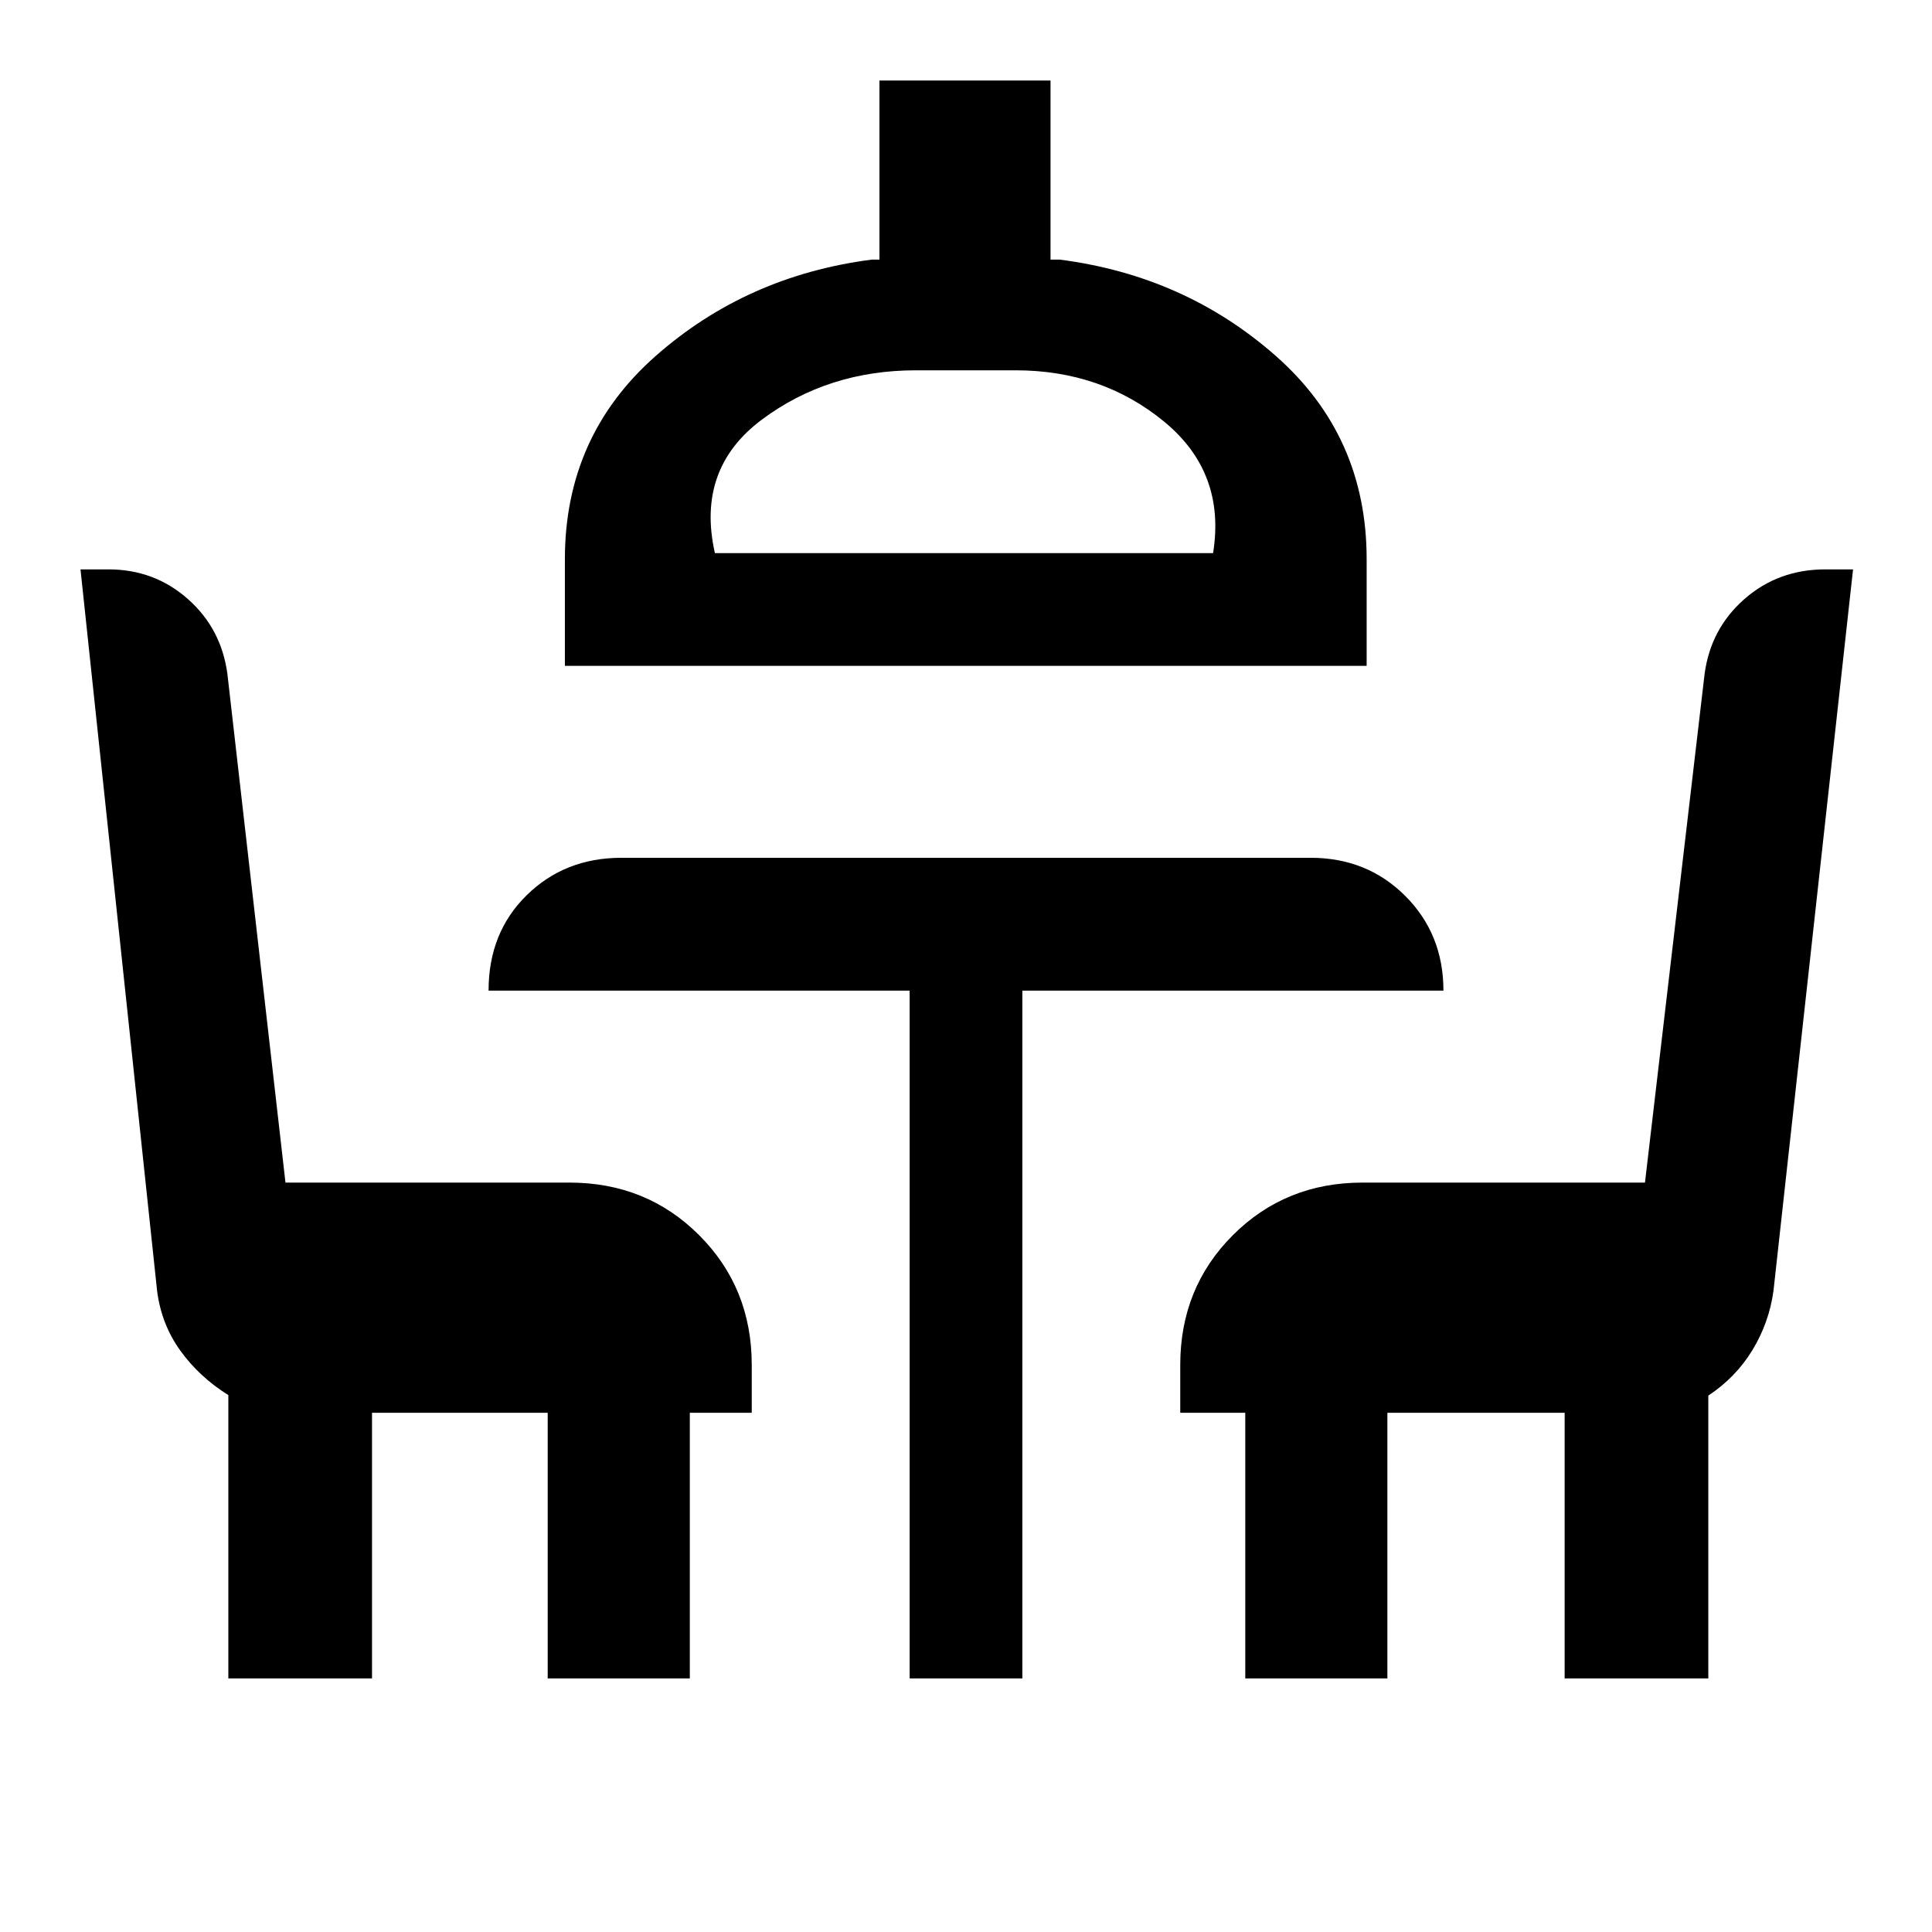 <svg xmlns="http://www.w3.org/2000/svg" height="24" viewBox="0 -960 960 960" width="24"><path d="M113.46-126v-140.77q-14.38-9-23.81-22.04-9.42-13.04-11.58-29.68L40-677.08h13.9q22.79 0 39.45 14.73Q110-647.62 113-625.08l28.85 252.7h141.07q38.34 0 64.48 26.13 26.14 26.14 26.14 64.48V-258h-30.77v132h-70.62v-132h-87.3v132h-71.39ZM452-126v-341.77H242.77q0-28.85 18.96-47.42 18.96-18.58 47.04-18.58h342.46q28.08 0 47.04 18.96t18.96 47.04H508V-126h-56ZM280.69-629.15v-53q0-61.23 45.19-101.04Q371.08-823 433.15-831H437v-89h85v89h4.62q62.07 8 107.26 47.81 45.2 39.81 45.2 101.04v53H280.69Zm74.54-56h247.54q6.46-40.16-24.5-65.5Q547.31-776 504.62-776h-49.47q-43.69 0-76.53 24.46-32.85 24.46-23.39 66.39ZM618.77-126v-132h-32.31v-23.77q0-38.34 26.14-64.48 26.14-26.13 64.48-26.13h140.3L847-625.08q3-22.54 19.81-37.27 16.81-14.73 40.19-14.73h13.77l-39.55 358.59q-2.22 15.87-10.49 29.41-8.27 13.54-21.88 22.54V-126h-71.39v-132h-88.08v132h-70.61ZM479-685.15Z"/></svg>